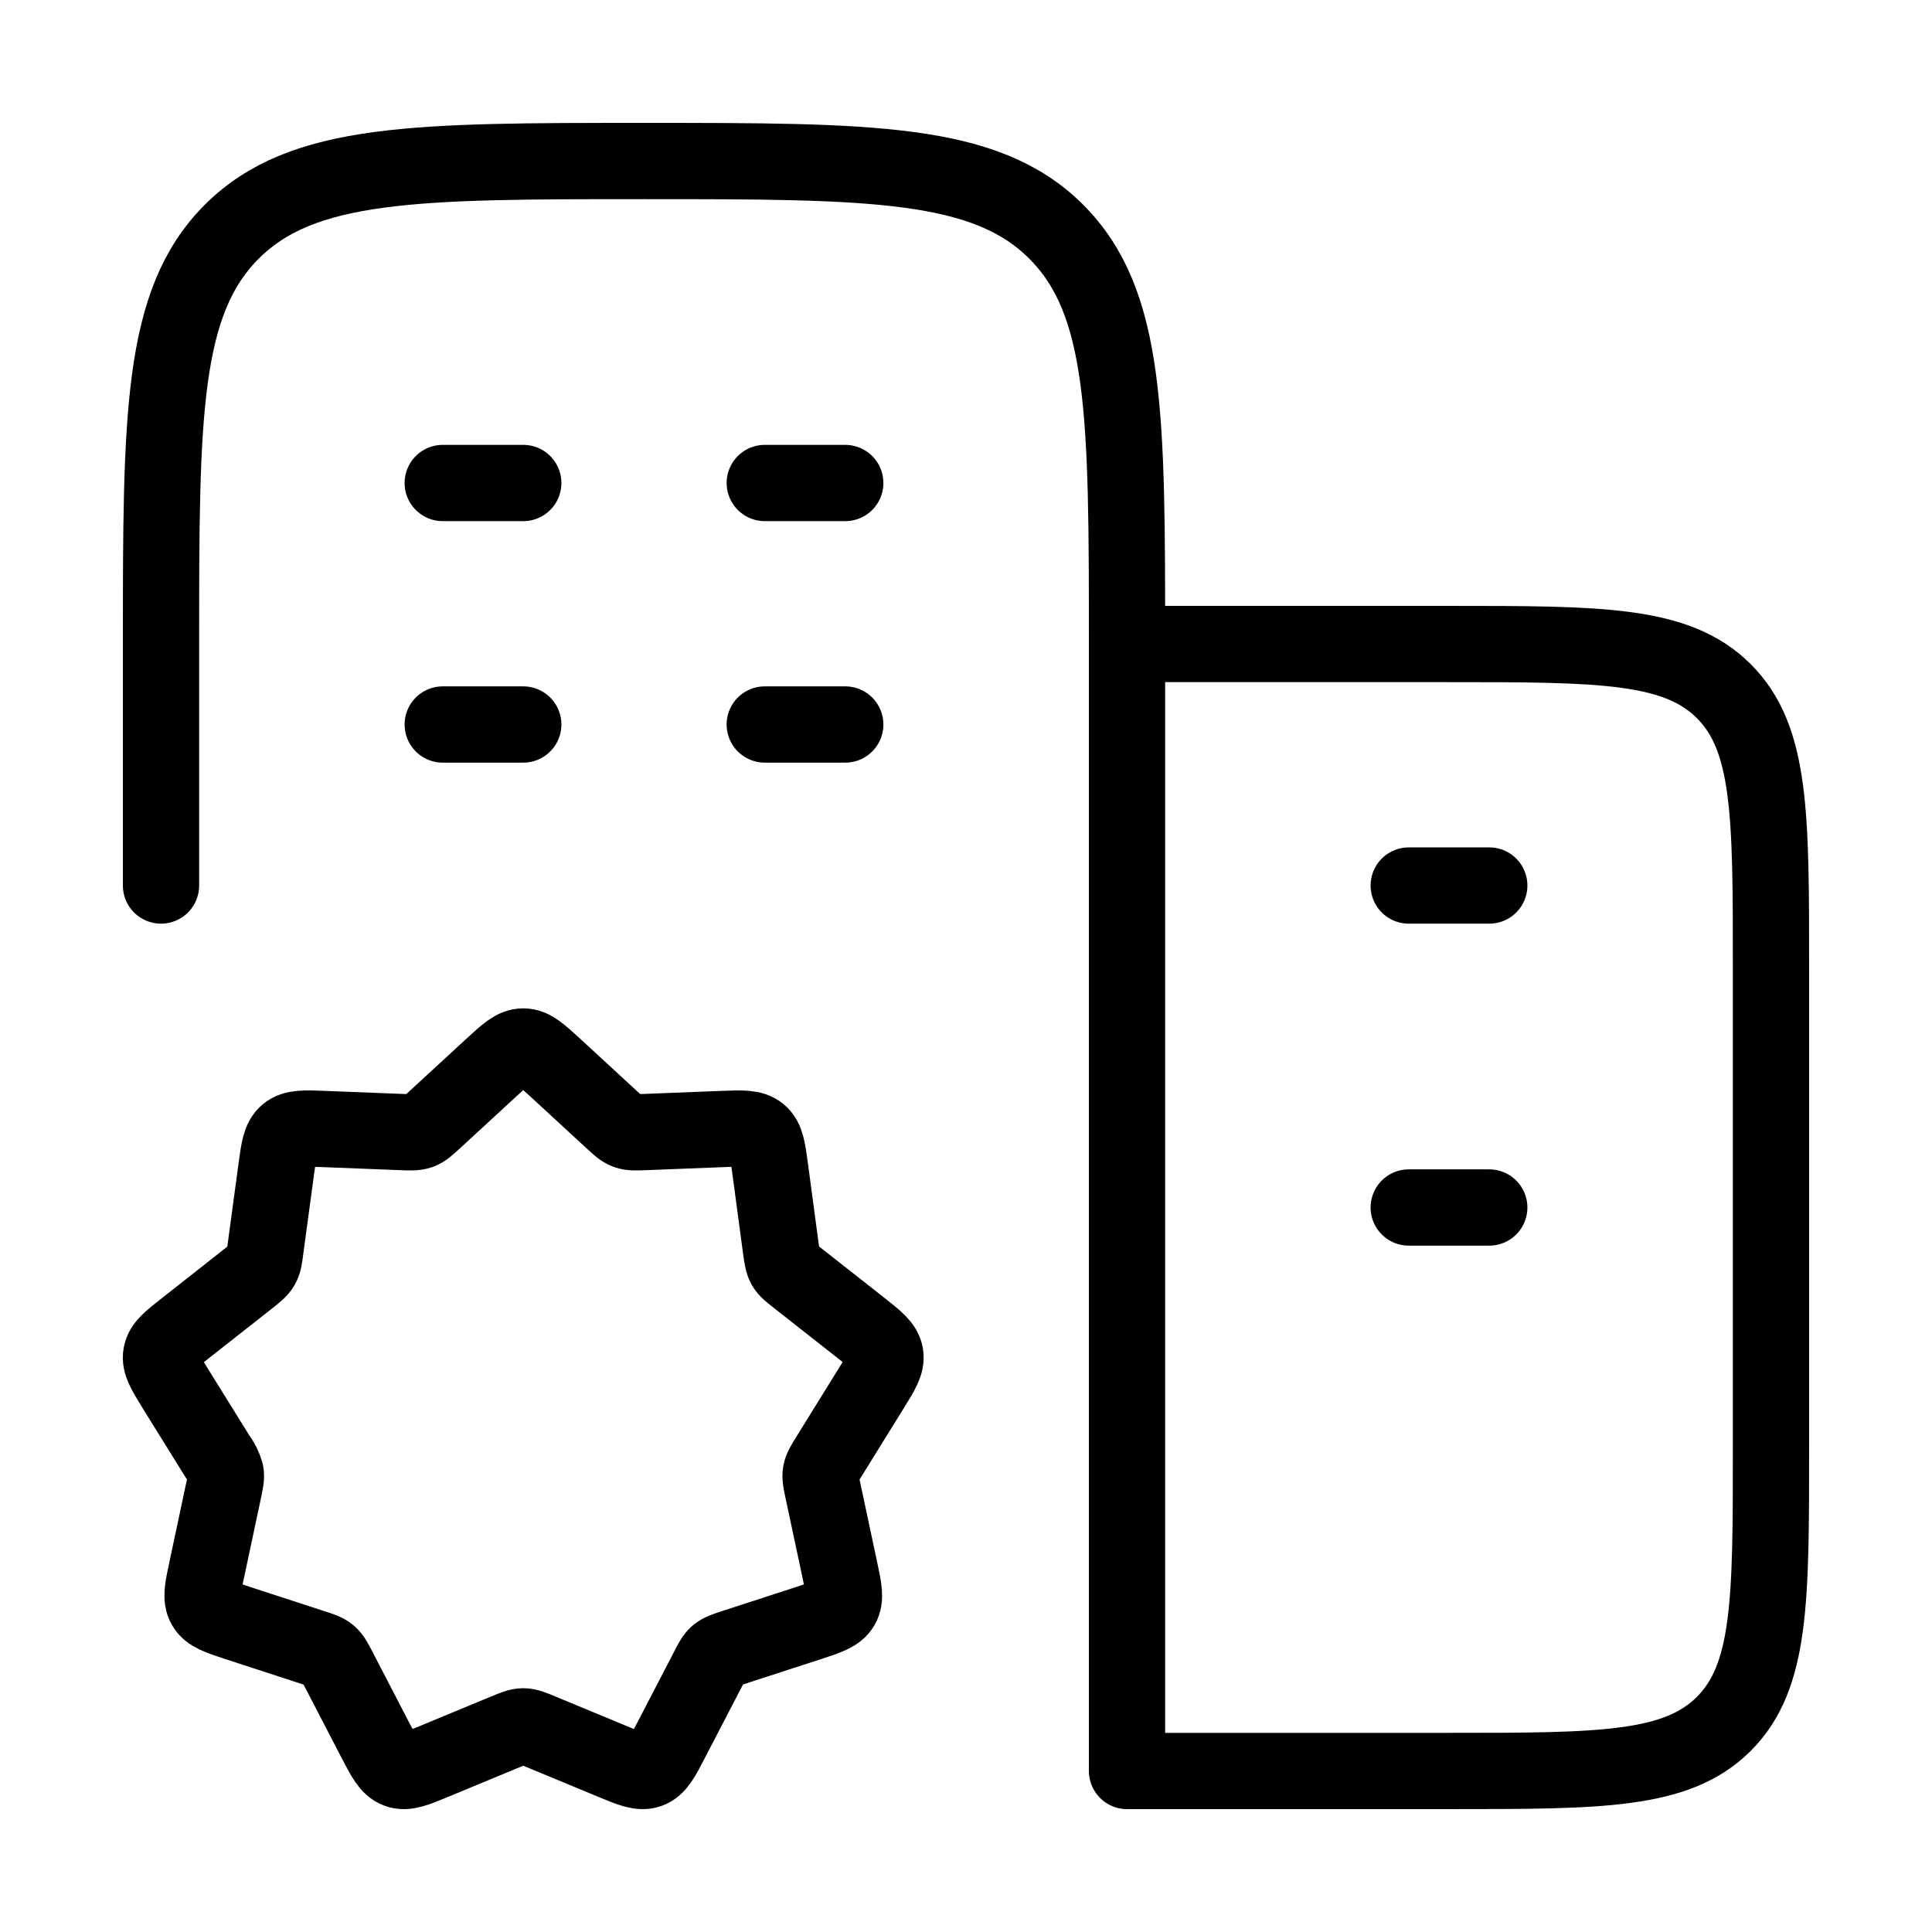 <svg width="38" height="38" viewBox="0 0 38 38" fill="none" xmlns="http://www.w3.org/2000/svg">
<path d="M10.292 14.25H8.708M16.625 14.25H15.042M10.292 9.5H8.708M16.625 9.5H15.042M29.292 23.75H27.708M29.292 17.417H27.708M22.167 12.667V34.833H28.5C31.486 34.833 32.978 34.833 33.906 33.906C34.833 32.978 34.833 31.486 34.833 28.5V19C34.833 16.014 34.833 14.522 33.906 13.595C32.978 12.667 31.486 12.667 28.5 12.667H22.167ZM22.167 12.667C22.167 8.189 22.167 5.949 20.775 4.558C19.385 3.167 17.144 3.167 12.667 3.167C8.189 3.167 5.949 3.167 4.558 4.558C3.167 5.949 3.167 8.189 3.167 12.667V17.417M9.676 20.987C9.969 20.718 10.114 20.583 10.292 20.583C10.469 20.583 10.615 20.718 10.908 20.987L12.037 22.027C12.173 22.152 12.241 22.216 12.325 22.246C12.41 22.277 12.502 22.274 12.689 22.266L14.212 22.206C14.605 22.19 14.801 22.184 14.936 22.297C15.07 22.409 15.097 22.604 15.149 22.993L15.358 24.554C15.384 24.735 15.395 24.823 15.439 24.903C15.483 24.979 15.555 25.034 15.697 25.146L16.926 26.112C17.23 26.353 17.382 26.472 17.412 26.643C17.442 26.814 17.339 26.978 17.135 27.308L16.304 28.649C16.209 28.802 16.161 28.88 16.145 28.965C16.129 29.051 16.148 29.141 16.186 29.319L16.516 30.867C16.598 31.247 16.638 31.437 16.551 31.589C16.463 31.741 16.278 31.801 15.909 31.922L14.443 32.398C14.269 32.455 14.182 32.484 14.112 32.541C14.044 32.599 14.001 32.681 13.918 32.845L13.202 34.224C13.02 34.577 12.928 34.752 12.762 34.813C12.595 34.873 12.413 34.797 12.046 34.645L10.64 34.062C10.467 33.991 10.382 33.955 10.292 33.955C10.201 33.955 10.116 33.991 9.943 34.062L8.537 34.645C8.17 34.797 7.988 34.873 7.822 34.813C7.655 34.752 7.564 34.575 7.381 34.224L6.666 32.845C6.58 32.681 6.539 32.599 6.471 32.542C6.403 32.485 6.314 32.455 6.14 32.4L4.674 31.922C4.305 31.801 4.12 31.741 4.033 31.589C3.946 31.437 3.985 31.249 4.068 30.867L4.397 29.319C4.435 29.141 4.454 29.052 4.438 28.967C4.406 28.852 4.352 28.745 4.28 28.65L3.447 27.308C3.244 26.978 3.141 26.814 3.171 26.643C3.201 26.472 3.353 26.353 3.658 26.114L4.886 25.148C5.029 25.034 5.1 24.979 5.144 24.901C5.189 24.823 5.2 24.735 5.223 24.553L5.434 22.993C5.486 22.605 5.513 22.409 5.648 22.297C5.782 22.184 5.979 22.19 6.371 22.206L7.896 22.266C8.081 22.274 8.173 22.277 8.259 22.246C8.343 22.214 8.411 22.152 8.547 22.027L9.676 20.987Z" stroke="black" stroke-width="1.5" stroke-linecap="round" stroke-linejoin="round"/>
</svg>
